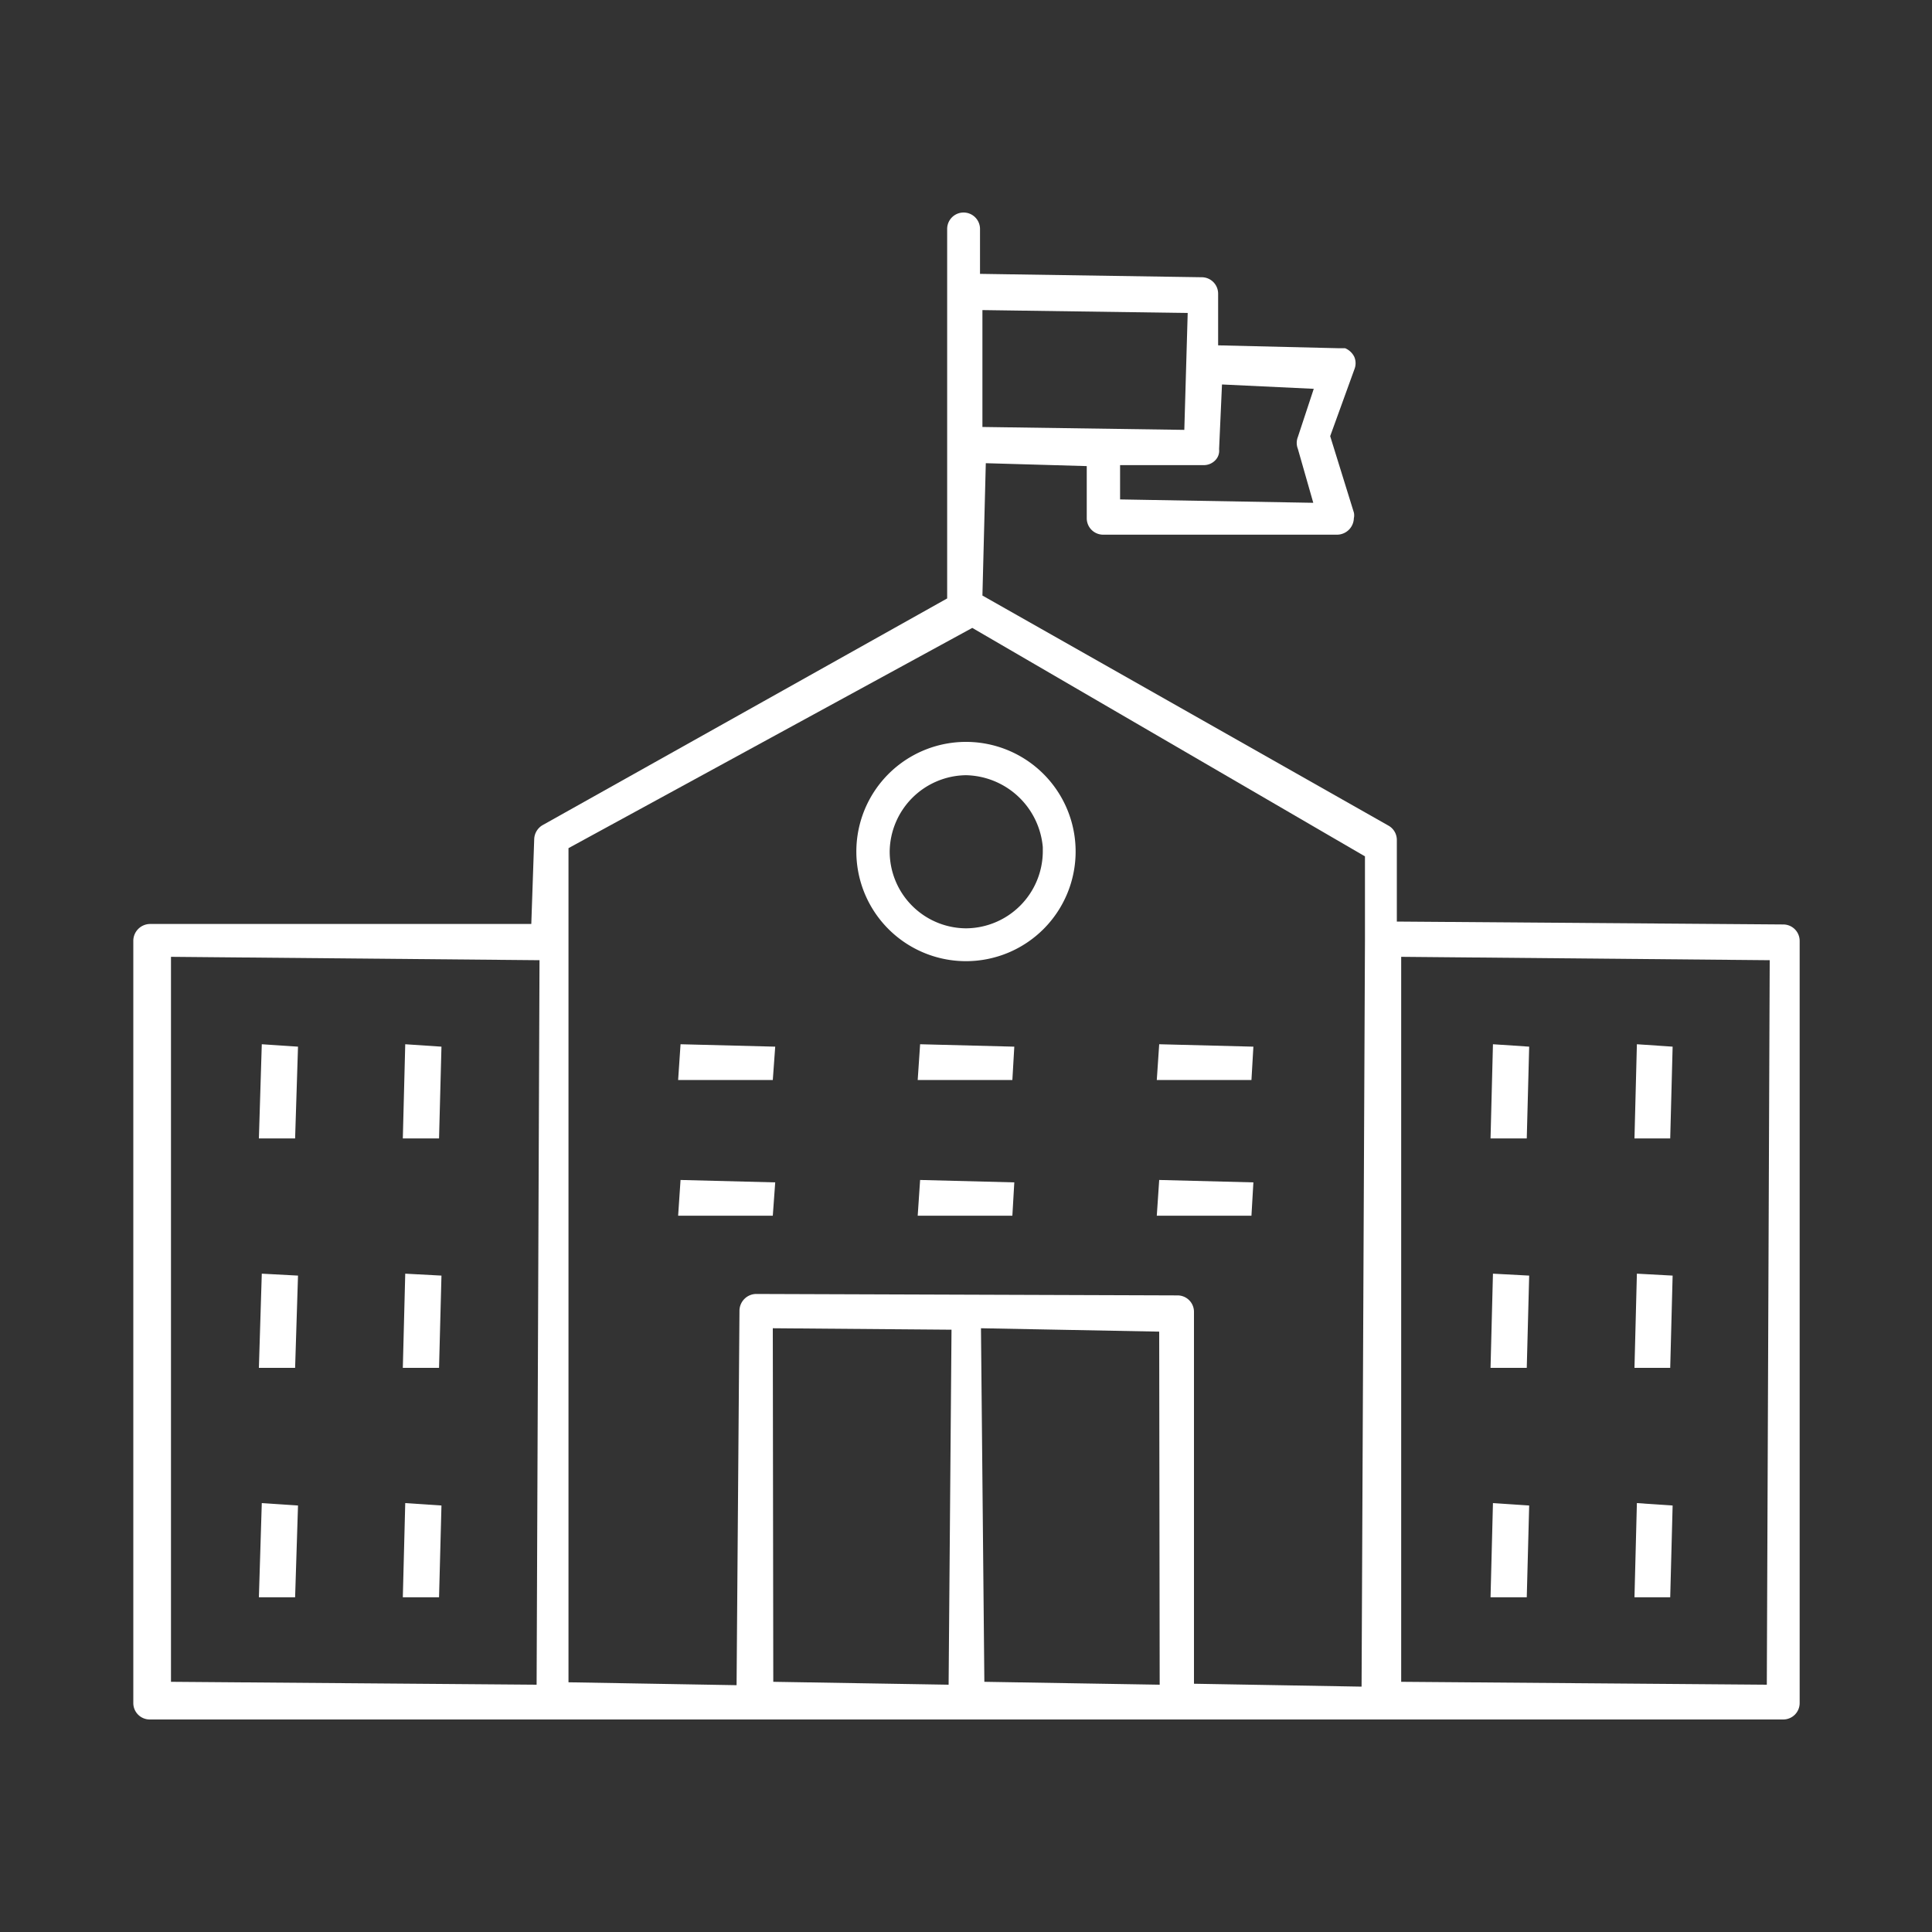 <svg xmlns="http://www.w3.org/2000/svg" viewBox="0 0 40 40"><rect x="0" y="0" width="40" height="40" fill="#333333" stroke="none"/><defs><style>.cls-1{fill:none;}.cls-2{fill:#fff;}</style></defs><title>profile-history-icon-jhchool</title><g id="レイヤー_2" data-name="レイヤー 2"><g id="レイヤー_1-2" data-name="レイヤー 1"><rect class="cls-1" width="40" height="40"/><path class="cls-2" d="M3.1,35.6a.34.34,0,0,1-.34-.34V19.48a.35.35,0,0,1,.34-.35H11l.06-1.75a.35.35,0,0,1,.18-.3l8.37-4.69,0-7.65a.34.34,0,0,1,.68,0v.93l4.59.07a.34.34,0,0,1,.34.34V7.15l2.51.06.12,0a.37.37,0,0,1,.19.18.34.34,0,0,1,0,.26l-.5,1.38.49,1.58a.27.27,0,0,1,0,.12.35.35,0,0,1-.35.34H22.84a.34.34,0,0,1-.34-.34V9.65l-2.09-.06-.07,2.74,8.4,4.76a.34.34,0,0,1,.18.3v1.69l8,.06a.34.34,0,0,1,.34.34V35.26a.34.34,0,0,1-.34.34Zm21.28-8.78a.34.34,0,0,1,.34.34v7.7l3.47.06.07-15.44,0-1.75L20.13,13l-8.36,4.56,0,17.27,3.48.06.06-7.76a.35.35,0,0,1,.35-.34Zm-4,8,3.63.06L24,27.57l-3.69-.07Zm-4.37,0,3.63.06.06-7.35L16,27.5Zm13,0,7.57.06.06-15-7.63-.07Zm-25.47,0,7.57.06.06-15-7.63-.07ZM23.19,10.34l4,.07-.32-1.12a.33.33,0,0,1,0-.24l.33-1-1.9-.09-.06,1.34a.28.28,0,0,1-.07.22.33.33,0,0,1-.25.11H23.19Zm-2.85-1.5,4.18.06.07-2.42-4.25-.06Z"/><path class="cls-2" d="M20,19.9a2.27,2.27,0,1,1,1.61-.67A2.27,2.27,0,0,1,20,19.9Zm0-3.85a1.6,1.6,0,0,0-1.58,1.58A1.59,1.59,0,0,0,20,19.22a1.6,1.6,0,0,0,1.59-1.58v-.1A1.63,1.63,0,0,0,20,16.05Z"/><polygon class="cls-2" points="5.36 23.57 5.42 21.62 6.17 21.67 6.11 23.57 5.36 23.57"/><polygon class="cls-2" points="8.34 23.57 8.39 21.62 9.14 21.67 9.09 23.57 8.34 23.57"/><polygon class="cls-2" points="14.04 22.36 14.09 21.62 16.05 21.67 16 22.36 14.04 22.36"/><polygon class="cls-2" points="19 22.36 19.05 21.62 21 21.67 20.96 22.36 19 22.36"/><polygon class="cls-2" points="23.95 22.36 24 21.62 25.95 21.67 25.91 22.36 23.95 22.36"/><polygon class="cls-2" points="14.04 25.17 14.09 24.43 16.05 24.48 16 25.17 14.04 25.17"/><polygon class="cls-2" points="19 25.17 19.05 24.43 21 24.48 20.96 25.17 19 25.17"/><polygon class="cls-2" points="23.95 25.17 24 24.43 25.95 24.48 25.91 25.17 23.95 25.17"/><polygon class="cls-2" points="5.36 28.32 5.42 26.37 6.17 26.41 6.11 28.32 5.36 28.32"/><polygon class="cls-2" points="8.34 28.32 8.39 26.37 9.14 26.41 9.09 28.32 8.34 28.32"/><polygon class="cls-2" points="5.36 33.07 5.42 31.12 6.17 31.17 6.11 33.07 5.36 33.07"/><polygon class="cls-2" points="8.34 33.07 8.39 31.12 9.14 31.17 9.09 33.07 8.34 33.07"/><polygon class="cls-2" points="30.86 23.57 30.91 21.62 31.66 21.67 31.61 23.57 30.86 23.57"/><polygon class="cls-2" points="33.84 23.57 33.89 21.62 34.63 21.67 34.58 23.57 33.84 23.57"/><polygon class="cls-2" points="30.86 28.32 30.91 26.37 31.66 26.41 31.61 28.32 30.86 28.32"/><polygon class="cls-2" points="33.84 28.32 33.89 26.37 34.63 26.41 34.58 28.32 33.84 28.32"/><polygon class="cls-2" points="30.86 33.07 30.91 31.12 31.66 31.17 31.61 33.07 30.86 33.07"/><polygon class="cls-2" points="33.84 33.07 33.89 31.12 34.63 31.17 34.58 33.07 33.84 33.07"/></g></g></svg>